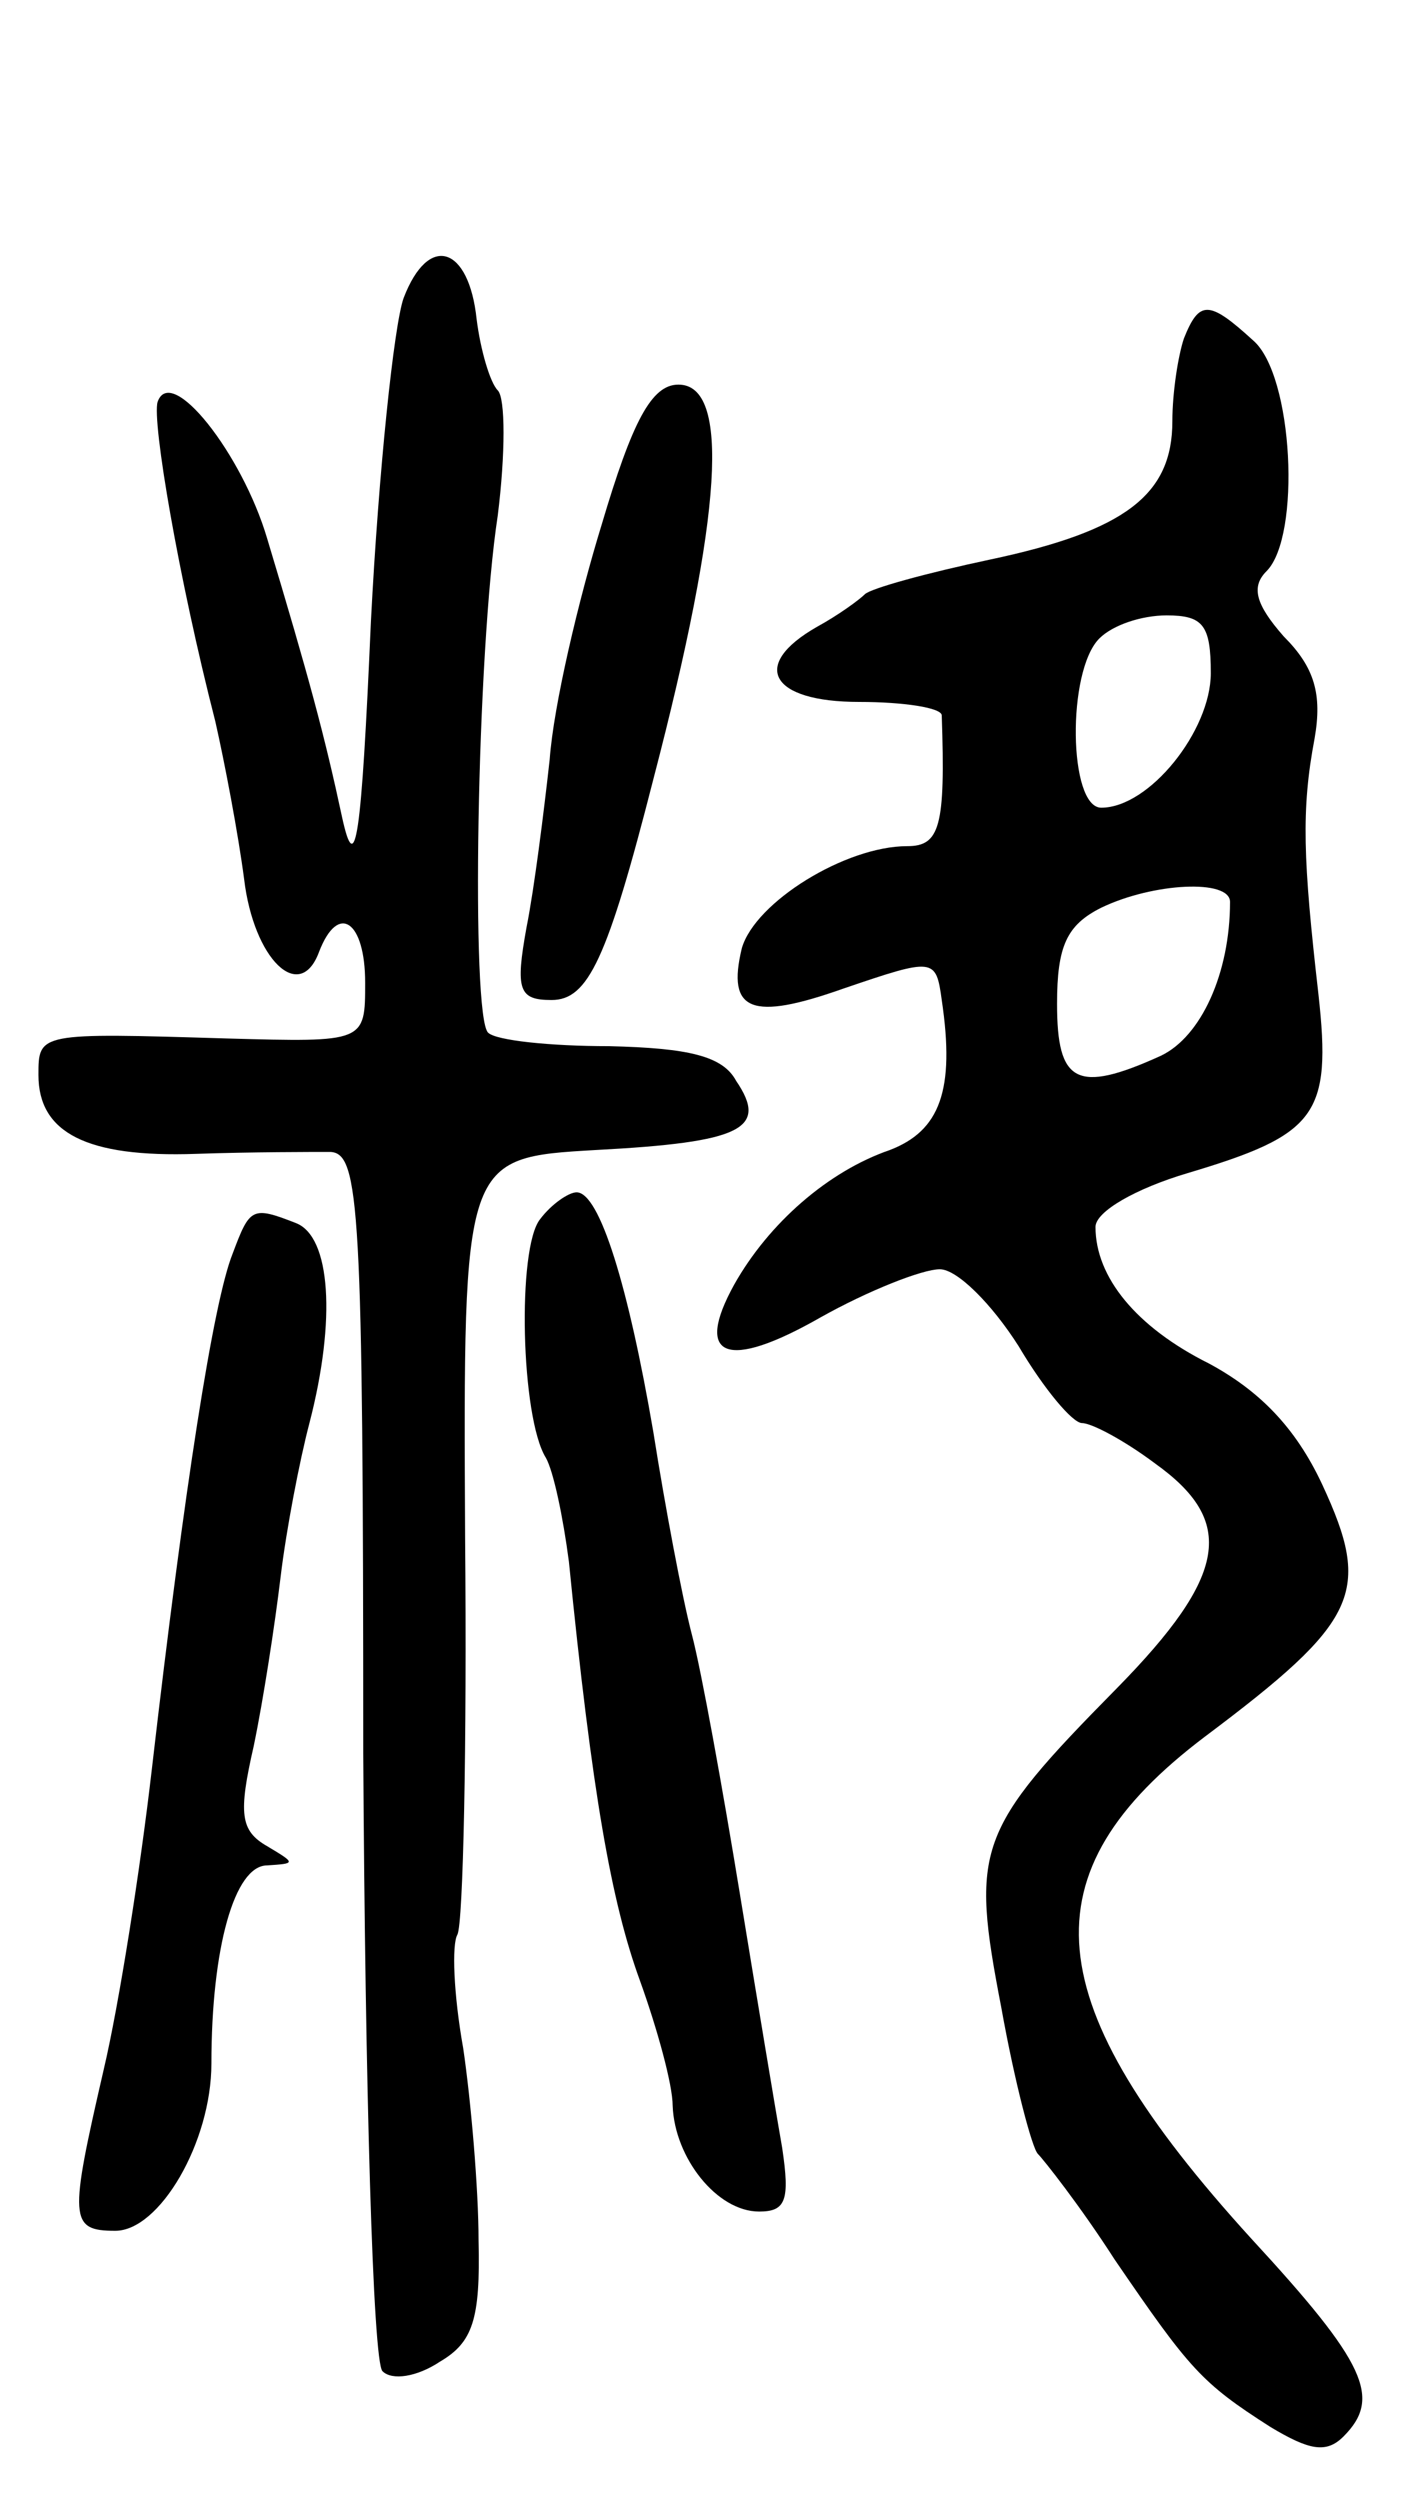 <svg version="1.0" xmlns="http://www.w3.org/2000/svg"
 width="73pt" height="130pt" viewBox="0 0 73 130"
 preserveAspectRatio="xMidYMid meet">
<g transform="translate(0,130) scale(0.1,-0.1)"
fill="#000000" stroke="none">
<path d="M210 1145 c-5 -14 -13 -90 -17 -168 -5 -114 -8 -134 -15 -102 -9 42
-17 72 -39 145 -13 44 -50 91 -57 71 -3 -10 11 -92 30 -166 5 -22 12 -59 15
-82 5 -42 29 -65 39 -38 10 26 24 16 24 -16 0 -31 0 -31 -72 -29 -98 3 -98 3
-98 -19 0 -30 25 -43 82 -41 29 1 61 1 70 1 15 -1 17 -28 17 -313 1 -172 5
-316 10 -321 5 -5 18 -3 30 5 17 10 21 22 20 63 0 27 -4 73 -8 100 -5 28 -6
54 -3 59 3 6 5 98 4 207 -1 197 -1 197 68 201 76 4 90 11 73 36 -7 13 -25 17
-66 18 -31 0 -59 3 -63 7 -9 8 -6 197 5 269 4 32 4 61 0 65 -4 4 -9 21 -11 37
-4 38 -25 45 -38 11z"/>
<path d="M616 1124 c-3 -9 -6 -28 -6 -43 0 -38 -24 -57 -95 -72 -33 -7 -62
-15 -65 -18 -3 -3 -14 -11 -25 -17 -35 -20 -24 -39 22 -39 23 0 43 -3 43 -7 2
-58 -1 -68 -18 -68 -32 0 -79 -29 -86 -53 -8 -33 5 -38 53 -21 47 16 48 16 51
-6 7 -47 -1 -68 -27 -78 -32 -11 -63 -38 -81 -70 -21 -38 -4 -45 45 -17 25 14
53 25 62 25 9 0 27 -18 41 -40 13 -22 28 -40 33 -40 5 0 22 -9 38 -21 42 -30
38 -58 -20 -117 -73 -74 -76 -83 -60 -166 7 -39 16 -73 19 -76 3 -3 22 -27 40
-55 39 -57 45 -64 81 -87 20 -12 29 -14 38 -5 20 20 12 38 -48 103 -112 123
-118 190 -24 261 80 60 87 75 61 131 -14 30 -33 49 -59 63 -38 19 -59 45 -59
71 0 8 21 20 48 28 67 20 75 30 68 93 -8 70 -9 96 -2 133 4 23 0 37 -16 53
-15 17 -17 26 -9 34 18 18 14 102 -7 120 -23 21 -28 21 -36 1z m14 -174 c0
-30 -32 -70 -57 -70 -17 0 -18 71 -1 88 7 7 22 12 35 12 19 0 23 -5 23 -30z
m10 -119 c0 -37 -15 -70 -36 -80 -44 -20 -54 -14 -54 27 0 30 5 41 23 50 27
13 67 15 67 3z"/>
<path d="M313 1027 c-12 -39 -25 -94 -27 -122 -3 -27 -8 -67 -12 -87 -6 -33
-4 -38 13 -38 19 0 29 21 53 115 36 138 40 205 13 205 -14 0 -24 -19 -40 -73z"/>
<path d="M281 666 c-12 -15 -10 -103 3 -124 4 -7 9 -31 12 -54 12 -120 22
-177 37 -218 9 -25 17 -54 17 -65 1 -27 23 -55 45 -55 14 0 16 6 12 33 -3 17
-13 77 -22 132 -9 55 -20 116 -25 135 -5 19 -14 67 -20 105 -13 76 -28 125
-40 125 -4 0 -13 -6 -19 -14z"/>
<path d="M121 648 c-10 -25 -25 -121 -42 -268 -6 -52 -17 -122 -25 -156 -18
-78 -18 -84 6 -84 23 0 50 46 50 87 0 60 12 103 29 103 15 1 15 1 0 10 -14 8
-15 17 -7 52 5 24 11 63 14 88 3 25 10 61 15 80 14 54 11 97 -7 104 -23 9 -24
8 -33 -16z"/>
</g>
</svg>
